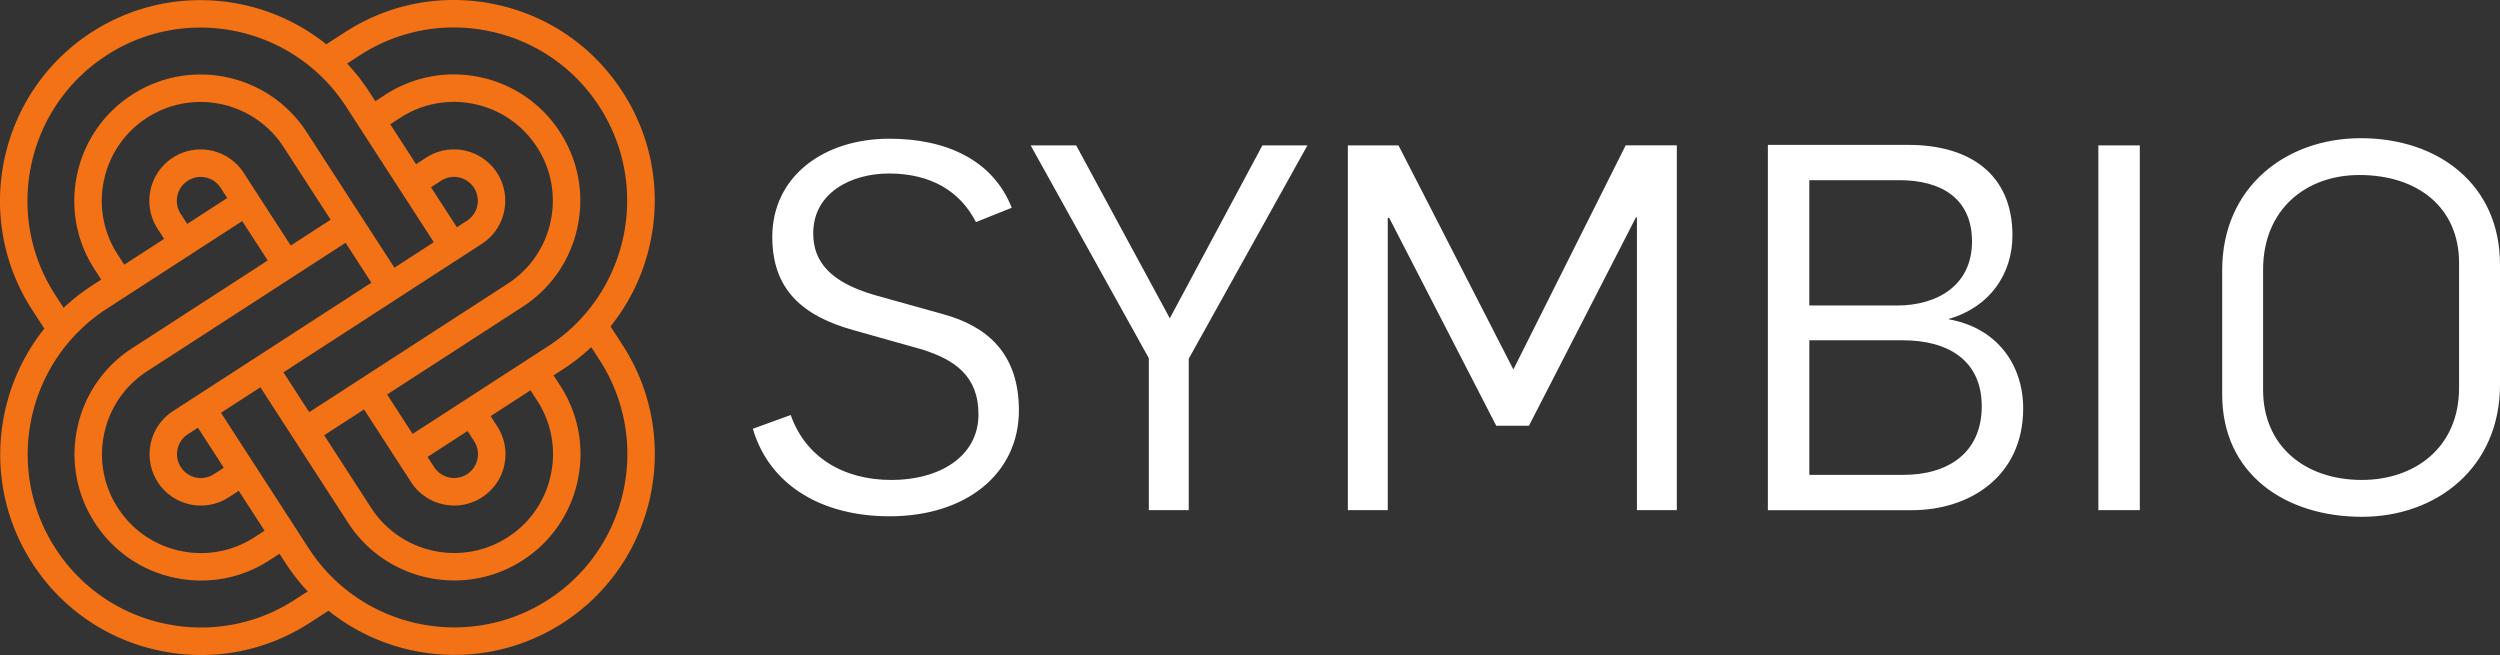 <svg version="1.1" id="Layer_1" xmlns="http://www.w3.org/2000/svg" x="0" y="0" width="286.344" height="75.021" viewBox="0 0 286.344 75.021" xml:space="preserve"><rect x="0" y="0" width="286.344" height="75.021" fill="#333333" stroke="none"/><path id="path16" fill="#FFF" d="M281.656 44.426v-14.3c0-6.33-4.688-10.08-11.427-10.08-6.096 0-11.02 3.927-11.02 10.843v13.77c0 6.388 4.748 10.313 11.312 10.313 6.035 0 11.134-3.69 11.134-10.547zm-27.132.76v-14.24c0-9.492 7.267-15.118 15.88-15.118 8.908 0 15.94 5.333 15.94 14.475v13.77c0 9.437-7.208 15.12-15.822 15.12-8.73 0-15.998-4.864-15.998-14.006zM240.342 16.65h4.747V58.43h-4.748V16.648zm-22.325 37.74c5.1 0 8.967-2.52 8.967-7.854 0-5.273-3.867-7.56-9.024-7.56h-10.725v15.413h10.782zm-.762-19.397c4.688 0 8.614-2.343 8.614-7.325 0-4.98-3.575-7.032-8.32-7.032h-10.315V34.99h10.02zm-14.767-18.4h16.057c7.268 0 11.955 3.516 11.955 10.372 0 4.395-2.578 8.204-7.267 9.553v.058c5.567.996 8.497 5.274 8.497 10.197 0 7.853-6.212 11.66-12.716 11.66h-16.526V16.59zm-48.11.058h5.802l13.127 25.608h.06L186.2 16.648h5.86V58.43h-4.57V24.91h-.12l-12.245 23.85h-3.75l-12.25-23.79h-.175v33.46h-4.57V16.65zm-22.793 24.378l-13.537-24.378h5.215l10.724 19.807 10.606-19.807h5.157l-13.596 24.438V58.43h-4.57V41.027zM86.23 49.113l4.336-1.582c1.64 4.69 5.86 7.443 11.544 7.443 5.51 0 9.962-2.696 9.962-7.5 0-4.454-2.754-6.272-6.446-7.443l-7.91-2.227c-5.86-1.642-9.26-4.688-9.26-10.666 0-6.915 5.86-11.25 13.42-11.25 6.447 0 11.838 2.4 14.007 7.91l-4.103 1.64c-1.817-3.574-5.216-5.566-9.962-5.566-4.278 0-8.674 2.17-8.674 6.857 0 3.28 1.993 5.567 6.916 7.032l7.97 2.226c4.922 1.35 8.672 4.396 8.672 11.018 0 7.15-5.92 12.13-14.827 12.13-7.617 0-13.712-3.457-15.645-10.02"/><path id="path18" fill="#F47216" d="M62.803 68.68c-9.193 5.95-21.5 3.31-27.442-5.873L25.31 47.28l4.514-2.923 10.05 15.527c2.736 4.227 7.32 6.55 12.012 6.6 2.743.03 5.523-.718 7.993-2.317a14.37 14.37 0 0 0 6.285-9.116c.81-3.777.098-7.645-2.002-10.89l-.756-1.166 1.08-.7a23.304 23.304 0 0 0 3.234-2.53l.956 1.476c5.945 9.185 3.312 21.494-5.873 27.44zm-43.95 2.747a19.703 19.703 0 0 1-12.502-8.62c-5.945-9.185-3.31-21.494 5.874-27.44l15.518-10.045 2.922 4.513-15.52 10.044a14.367 14.367 0 0 0-6.283 9.115 14.365 14.365 0 0 0 2.004 10.89 14.362 14.362 0 0 0 9.116 6.285 14.373 14.373 0 0 0 10.887-2l1.147-.744.705 1.09a23.114 23.114 0 0 0 2.527 3.223l-1.457.94a19.7 19.7 0 0 1-14.936 2.747zM12.2 6.34c9.187-5.95 21.495-3.31 27.44 5.873L49.69 27.74l-4.513 2.922-10.05-15.527C30.79 8.437 21.815 6.52 15.12 10.852a14.378 14.378 0 0 0-6.285 9.116c-.81 3.78-.1 7.647 2.002 10.89l.756 1.167-1.08.7a22.968 22.968 0 0 0-3.23 2.534l-.956-1.48C.38 24.595 3.014 12.285 12.2 6.34zM53.554 49.37l.755 1.167c.396.61.53 1.34.378 2.055a2.733 2.733 0 0 1-4.962.913l-.757-1.168 4.585-2.968zM52.332 26.03l-2.967-4.584 1.148-.743a2.693 2.693 0 0 1 2.056-.378 2.712 2.712 0 0 1 1.72 1.185 2.737 2.737 0 0 1-.81 3.778l-1.148.742zm-6.76 8.133l-.004-.006 9.62-6.228c2.72-1.76 3.5-5.407 1.742-8.13a5.844 5.844 0 0 0-3.704-2.552 5.833 5.833 0 0 0-4.423.815l-1.147.742-2.958-4.57 1.147-.743a11.245 11.245 0 0 1 8.52-1.566c2.96.633 5.492 2.38 7.134 4.917a11.25 11.25 0 0 1 1.566 8.522 11.24 11.24 0 0 1-4.918 7.134L35.418 47.21l-2.954-4.564 13.108-8.485zm-17.655-14.36a5.843 5.843 0 0 0-3.704-2.555 5.847 5.847 0 0 0-4.424.815 5.884 5.884 0 0 0-1.742 8.127l.755 1.168-4.568 2.957-.755-1.167a11.246 11.246 0 0 1-1.567-8.52 11.252 11.252 0 0 1 4.918-7.135c5.238-3.392 12.26-1.89 15.656 3.352l5.386 8.32-4.57 2.96-5.385-8.322zm-6.473 5.845l-.755-1.167a2.734 2.734 0 0 1 2.866-4.154c.71.152 1.324.574 1.72 1.187l.755 1.167-4.586 2.968zm-1.63 21.442c-2.72 1.76-3.5 5.405-1.742 8.13a5.844 5.844 0 0 0 3.704 2.552 5.845 5.845 0 0 0 4.424-.813l1.146-.743 2.958 4.57-1.147.742a11.24 11.24 0 0 1-8.52 1.565 11.244 11.244 0 0 1-7.133-4.917 11.238 11.238 0 0 1-1.567-8.52c.63-2.958 2.38-5.492 4.916-7.136l22.73-14.712 2.957 4.57L19.813 47.09zm2.855 1.9l2.967 4.584-1.146.74a2.734 2.734 0 0 1-3.776-.805 2.736 2.736 0 0 1 .81-3.78l1.145-.74zm38.85-3.12a11.24 11.24 0 0 1 1.568 8.522 11.25 11.25 0 0 1-4.917 7.134c-5.237 3.392-12.258 1.89-15.654-3.352l-5.387-8.32 4.568-2.96 5.387 8.324a5.845 5.845 0 0 0 3.704 2.552 5.825 5.825 0 0 0 4.424-.814 5.836 5.836 0 0 0 2.553-3.703 5.84 5.84 0 0 0-.814-4.424l-.755-1.168 4.57-2.958.753 1.167zM56.15 3.594a19.703 19.703 0 0 1 12.503 8.62c5.947 9.185 3.313 21.494-5.872 27.44L47.26 49.7l-2.92-4.515L59.856 35.14a14.367 14.367 0 0 0 6.285-9.116c.81-3.78.1-7.647-2.002-10.89a14.36 14.36 0 0 0-9.116-6.285 14.36 14.36 0 0 0-10.888 2l-1.147.742-.706-1.09a22.892 22.892 0 0 0-2.526-3.222l1.457-.942A19.696 19.696 0 0 1 56.15 3.593zM71.316 39.53l-1.388-2.144a22.89 22.89 0 0 0 4.546-9.578 22.842 22.842 0 0 0-3.182-17.306C67.957 5.346 62.812 1.8 56.806.514 50.794-.768 44.656.36 39.502 3.696l-2.13 1.377C29.855-.954 19.017-1.82 10.49 3.697-.153 10.587-3.205 24.85 3.684 35.49l1.393 2.15C-.944 45.163-1.806 56 3.708 64.518a22.83 22.83 0 0 0 14.487 9.987c1.535.328 3.08.5 4.613.517 4.47.048 8.855-1.214 12.69-3.697l2.125-1.374a23.108 23.108 0 0 0 14.186 5.056 22.87 22.87 0 0 0 12.702-3.684c10.642-6.89 13.694-21.15 6.804-31.792"/></svg>
